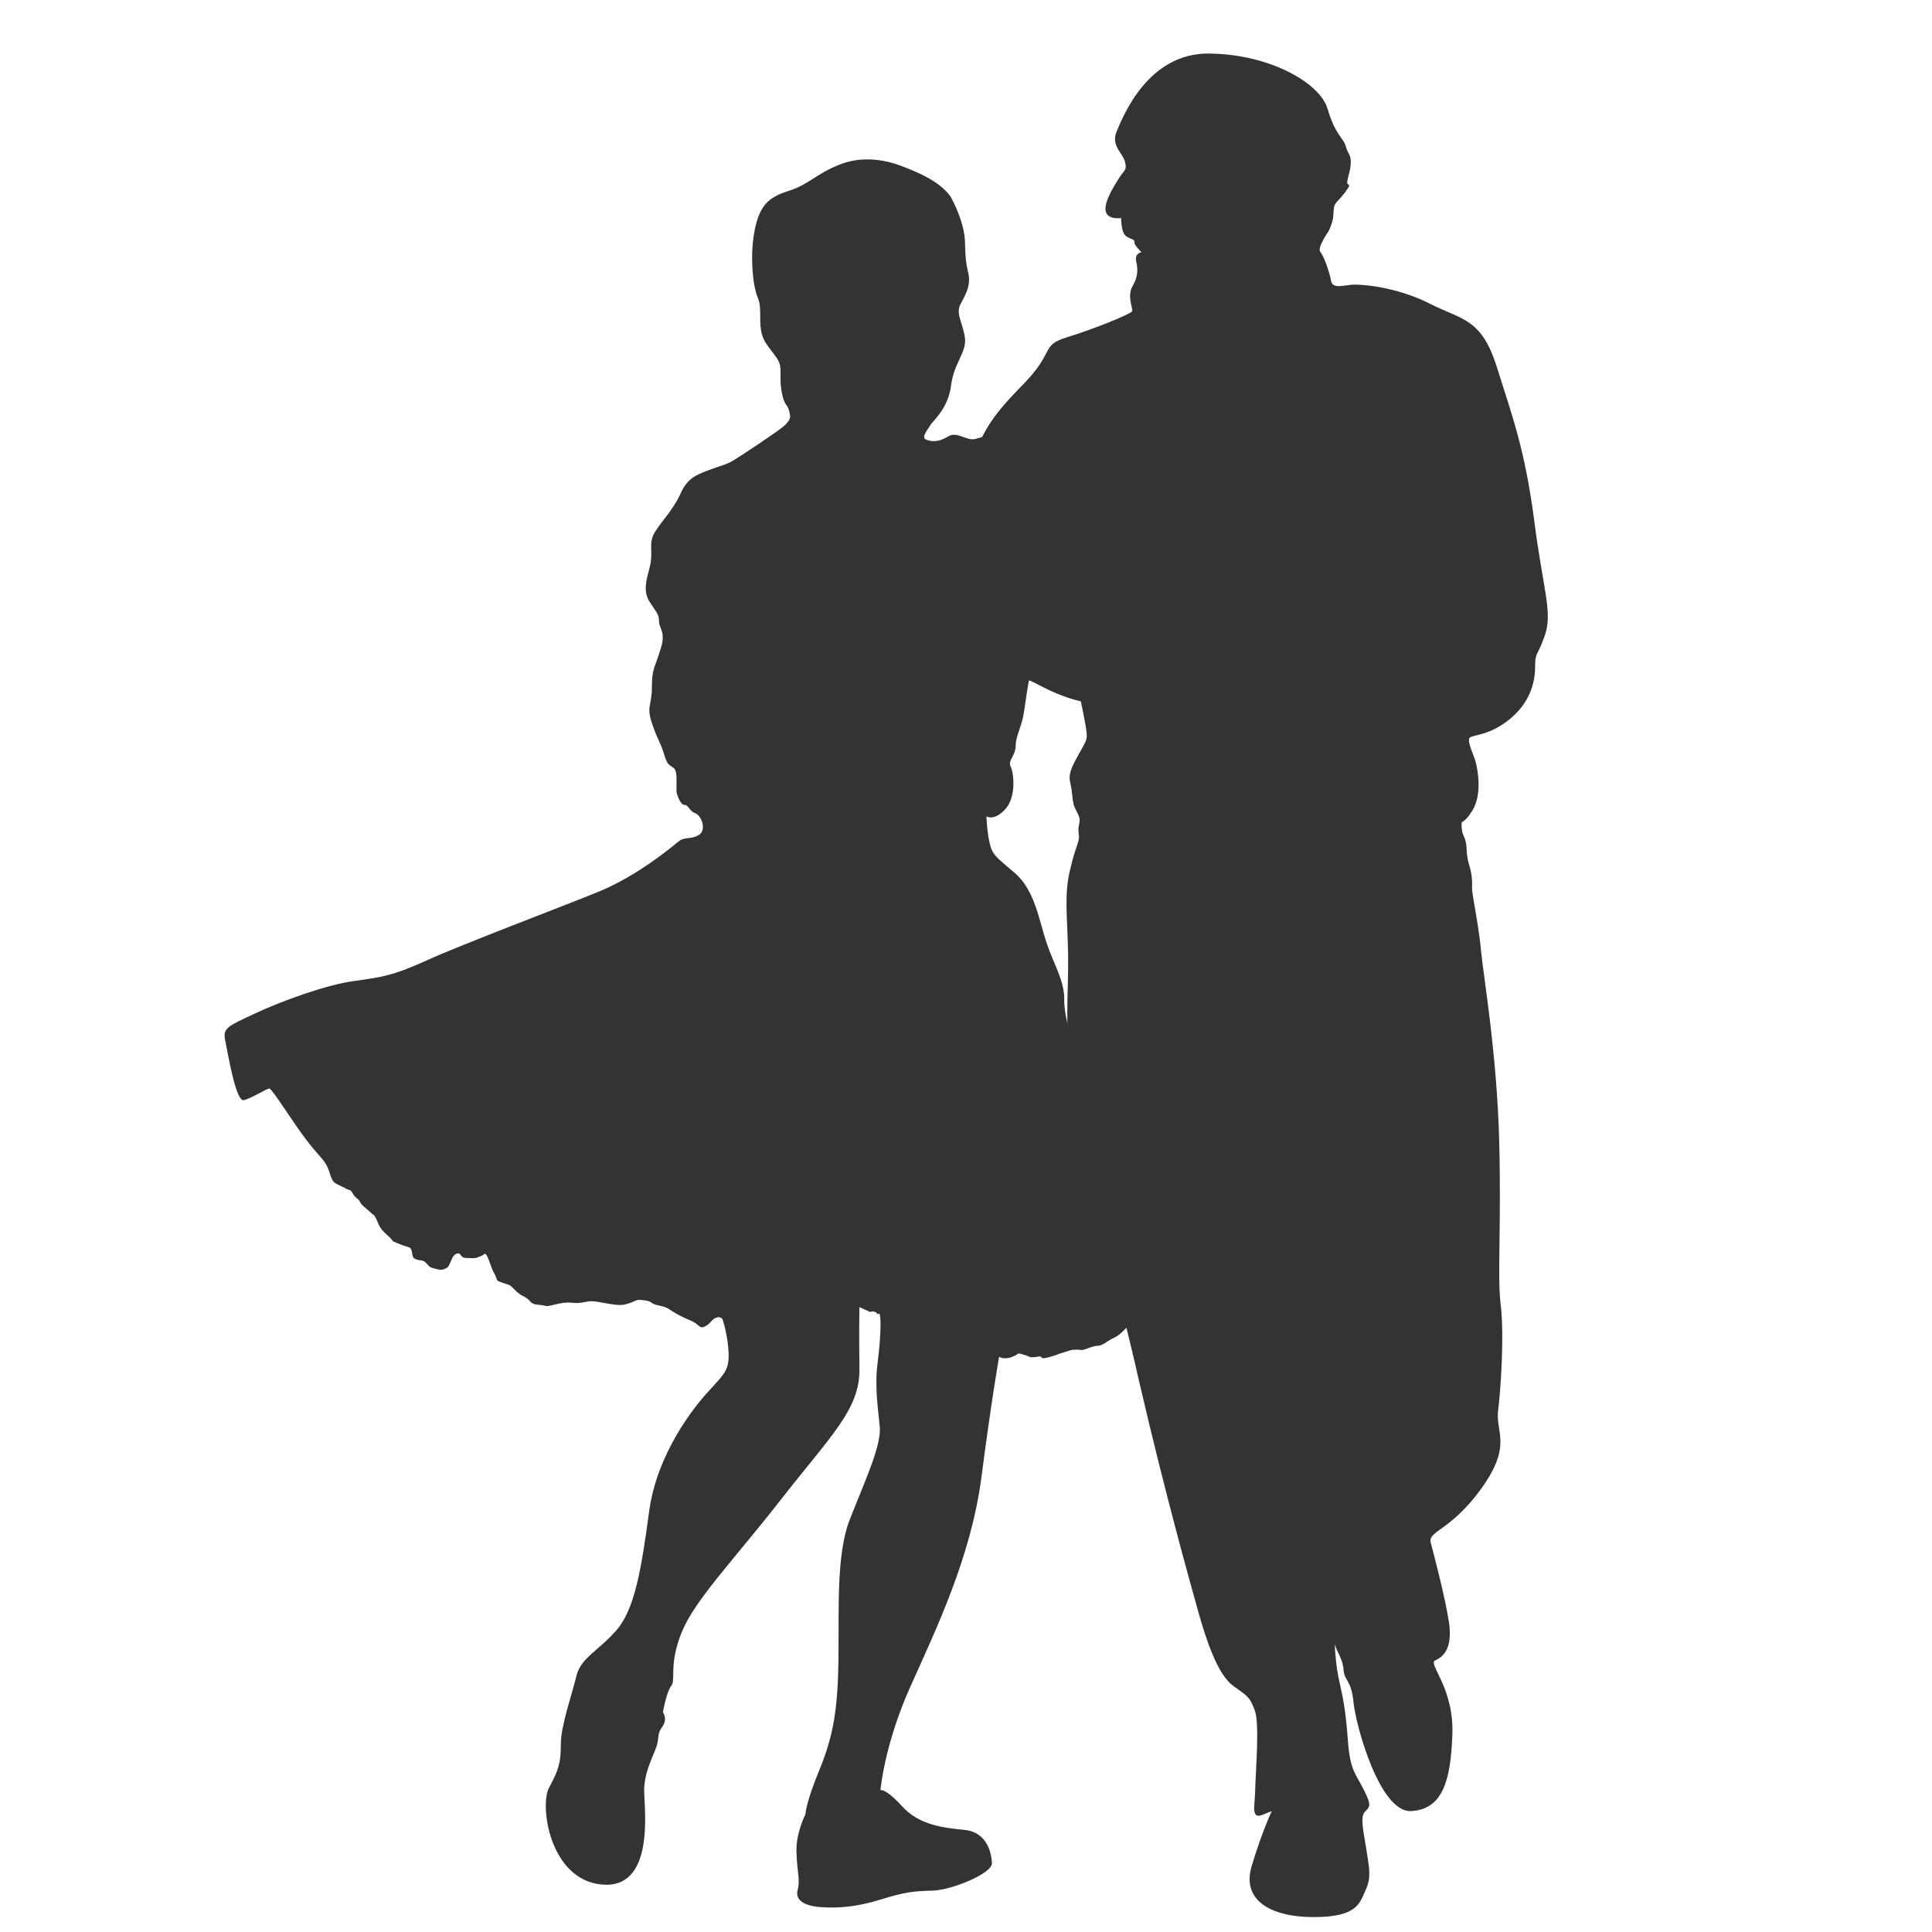 <?xml version="1.0" encoding="utf-8"?>
<!-- Generator: Adobe Illustrator 24.2.1, SVG Export Plug-In . SVG Version: 6.00 Build 0)  -->
<svg version="1.1" id="Layer_1" xmlns="http://www.w3.org/2000/svg" xmlns:xlink="http://www.w3.org/1999/xlink" x="0px" y="0px"
	 viewBox="0 0 35 35" style="enable-background:new 0 0 35 35;" xml:space="preserve">
<style type="text/css">
	.st0{fill:#333333;}
</style>
<g>
	<path class="st0" d="M12.39,14.58c0.09,0,0.09,0.11,0.2,0.15c0.12,0.04,0.21,0.3,0.08,0.39c-0.14,0.09-0.26,0.04-0.36,0.11
		c-0.1,0.08-0.74,0.63-1.48,0.93c-0.74,0.3-2.44,0.94-3.08,1.23c-0.64,0.29-0.83,0.31-1.32,0.38c-0.49,0.06-1.32,0.36-1.81,0.59
		s-0.59,0.26-0.54,0.49s0.19,1.12,0.34,1.08s0.41-0.21,0.46-0.21s0.45,0.65,0.67,0.93c0.21,0.28,0.33,0.36,0.39,0.51
		S6,21.4,6.1,21.45c0.1,0.05,0.13,0.06,0.18,0.09c0.05,0.03,0.06-0.01,0.11,0.08s0.1,0.09,0.13,0.15c0.02,0.06,0.14,0.14,0.2,0.2
		c0.06,0.06,0.04,0.01,0.09,0.1s0.04,0.16,0.2,0.3s0.04,0.09,0.21,0.16c0.18,0.08,0.22,0.04,0.24,0.14c0.02,0.1,0.01,0.11,0.07,0.14
		c0.06,0.03,0.13,0.01,0.18,0.06c0.05,0.05,0.06,0.09,0.16,0.11c0.1,0.03,0.15,0.03,0.2,0c0.05-0.02,0.06-0.04,0.11-0.16
		c0.05-0.13,0.14-0.13,0.16-0.09c0.03,0.04,0.05,0.06,0.12,0.06c0.08,0,0.14,0.01,0.19-0.01c0.05-0.03,0.06-0.01,0.12-0.06
		c0.06-0.05,0.11,0.23,0.19,0.36c0.07,0.14,0.01,0.11,0.15,0.16c0.14,0.05,0.11,0.02,0.23,0.14c0.11,0.11,0.15,0.09,0.23,0.16
		c0.07,0.08,0.09,0.09,0.21,0.1c0.13,0.01,0.08,0.04,0.24,0s0.25-0.05,0.34-0.04c0.09,0.01,0.13,0.01,0.28-0.02
		c0.15-0.04,0.5,0.1,0.69,0.05c0.19-0.05,0.18-0.09,0.28-0.08c0.1,0.01,0.14,0.01,0.21,0.06c0.08,0.05,0.2,0.04,0.29,0.1
		s0.16,0.1,0.26,0.15s0.15,0.06,0.23,0.11c0.07,0.05,0.09,0.11,0.19,0.05c0.1-0.06,0.11-0.13,0.19-0.15
		c0.07-0.03,0.11,0.03,0.11,0.03s0.1,0.3,0.11,0.62c0.01,0.31-0.09,0.38-0.36,0.68c-0.28,0.3-0.94,1.14-1.08,2.18
		c-0.14,1.04-0.26,1.77-0.59,2.15s-0.65,0.5-0.73,0.84s-0.28,0.89-0.28,1.23s-0.04,0.46-0.21,0.78c-0.18,0.31,0,1.67,0.95,1.76
		s0.78-1.31,0.77-1.67c-0.01-0.36,0.17-0.66,0.23-0.85c0.05-0.19,0-0.2,0.1-0.34s0.01-0.26,0.01-0.26s0.06-0.36,0.15-0.48
		c0.09-0.11-0.05-0.38,0.19-0.97s0.92-1.28,1.81-2.42s1.42-1.62,1.41-2.35s0-1.12,0-1.12l0.2,0.09c0,0,0.02-0.03,0.09,0
		c0.06,0.03,0.01,0.05,0.06,0.03c0.05-0.03,0.04,0.41-0.02,0.88c-0.06,0.46,0.01,0.84,0.04,1.19c0.02,0.35-0.31,1.05-0.55,1.67
		s-0.19,1.62-0.2,2.51s-0.09,1.39-0.34,2c-0.25,0.6-0.26,0.82-0.26,0.82s-0.18,0.35-0.16,0.7c0.01,0.35,0.07,0.48,0.02,0.67
		c-0.05,0.19,0.13,0.29,0.43,0.31s0.63,0,1.08-0.14s0.6-0.15,0.94-0.16s1.08-0.31,1.07-0.5s-0.09-0.56-0.5-0.6
		c-0.42-0.04-0.83-0.1-1.13-0.43s-0.39-0.29-0.39-0.29s0.07-0.82,0.54-1.87c0.47-1.05,1.1-2.35,1.29-3.8
		c0.19-1.46,0.32-2.18,0.32-2.18s0.09,0.06,0.24,0s0.06-0.08,0.2-0.04c0.14,0.04,0.09,0.06,0.24,0.04c0.15-0.03,0.02,0.06,0.21,0.01
		c0.19-0.05,0.14-0.05,0.28-0.09c0.14-0.04,0.12-0.05,0.24-0.05c0.11,0,0.06,0.03,0.24-0.04c0.18-0.06,0.13,0.01,0.3-0.1
		s0.15-0.06,0.29-0.19c0.14-0.13,0.05-0.09,0.16-0.18s0.09-0.15,0.24-0.11c0.15,0.04,0.15,0.18,0.34,0.05
		c0.19-0.13,0.45-0.2,0.57-0.26c0.13-0.06,0.13-0.1,0.01-0.28c-0.11-0.18-0.26-0.67-0.62-1.18c-0.35-0.52-0.65-1.08-0.71-1.27
		s-0.12-0.28-0.21-0.35c-0.09-0.08-0.48-0.66-0.54-1.04c-0.06-0.38-0.31-1.03-0.3-1.38c0.01-0.35-0.2-0.67-0.32-1.04
		c-0.13-0.38-0.21-0.95-0.57-1.26c-0.35-0.3-0.41-0.33-0.46-0.54s-0.06-0.49-0.06-0.49s0.14,0.09,0.34-0.13
		c0.2-0.21,0.16-0.65,0.1-0.77c-0.06-0.11,0.09-0.2,0.09-0.38s0.11-0.34,0.15-0.61c0.04-0.28,0.08-0.53,0.09-0.57
		s0.58,0.36,1.16,0.41c0.57,0.05,1.03,0.09,1.29-0.1c0.26-0.19,0.75-0.89,0.97-1.18c0.21-0.29,1.12-1.73,1.46-2.18
		c0.34-0.45,0.29-0.5,0.54-0.65s0.73-0.58,0.99-0.9c0.26-0.33,0.44-0.25,0.39-0.72c-0.05-0.46-0.25-0.51-0.25-0.57
		c0-0.05,0.03-0.06,0.3-0.13C25.76,6.25,25.84,6,25.53,6s-0.74,0-0.92,0.2s-0.43,0.36-0.55,0.43c-0.13,0.06-0.14,0.24-0.24,0.49
		c-0.1,0.25-0.37,0.8-0.66,1.06c-0.29,0.25-0.8,1.05-1.48,1.52c-0.68,0.46-1.43,1.12-1.43,1.12s-0.6-0.83-1.08-1.2
		c0-0.29-0.01-0.39-0.09-0.54c-0.07-0.15-0.04-0.39-0.2-0.48c-0.16-0.09-0.21-0.24-0.46-0.54s-0.56-0.16-0.74-0.11
		C17.51,8,17.34,7.8,17.17,7.91c-0.18,0.11-0.31,0.09-0.4,0.05s0.06-0.21,0.1-0.28c0.04-0.06,0.31-0.29,0.36-0.7
		c0.05-0.41,0.29-0.6,0.25-0.87c-0.04-0.26-0.16-0.41-0.09-0.58c0.08-0.16,0.21-0.34,0.15-0.59s-0.05-0.39-0.06-0.59
		c-0.01-0.2-0.1-0.5-0.26-0.79C17.01,3.27,16.6,3.11,16.31,3s-0.72-0.18-1.12-0.01c-0.4,0.16-0.54,0.35-0.88,0.46
		c-0.34,0.11-0.53,0.22-0.63,0.68c-0.1,0.45-0.05,1.04,0.05,1.27s-0.04,0.56,0.16,0.84s0.26,0.29,0.25,0.55
		c-0.01,0.26,0.05,0.48,0.1,0.54s0.06,0.13,0.07,0.18c0.01,0.05,0.01,0.1-0.11,0.21c-0.13,0.11-0.75,0.52-0.88,0.6
		c-0.13,0.09-0.25,0.11-0.49,0.2s-0.39,0.16-0.51,0.44c-0.13,0.28-0.34,0.49-0.45,0.67c-0.12,0.18-0.05,0.34-0.08,0.54
		c-0.02,0.2-0.19,0.5-0.01,0.75c0.17,0.25,0.15,0.23,0.16,0.35c0.01,0.13,0.13,0.19,0.02,0.51c-0.1,0.33-0.15,0.33-0.15,0.67
		s-0.11,0.34,0.01,0.68s0.12,0.26,0.2,0.5c0.07,0.24,0.09,0.21,0.18,0.28c0.09,0.06,0.04,0.33,0.06,0.46
		C12.3,14.51,12.36,14.58,12.39,14.58z"/>
	<path class="st0" d="M23.04,32.81c-0.14,0.05-0.26,0.13-0.3,0.05c-0.04-0.08-0.01-0.13,0-0.47s0.08-1.18-0.01-1.41
		s-0.11-0.24-0.39-0.44c-0.28-0.2-0.49-0.83-0.64-1.37s-0.59-2.1-1.06-4.13c-0.46-2.03-1.04-3.95-1.2-5.2
		c-0.17-1.24-0.08-1.81-0.09-2.52c-0.01-0.72-0.08-1.11,0.04-1.58c0.11-0.48,0.18-0.48,0.15-0.65c-0.02-0.18,0.06-0.19-0.01-0.34
		c-0.07-0.15-0.08-0.11-0.11-0.38c-0.02-0.26-0.12-0.26,0.08-0.63c0.2-0.36,0.2-0.33,0.18-0.51c-0.02-0.19-0.28-1.33-0.35-1.88
		s-0.1-0.5-0.34-0.36s-0.28,0.46-0.94,0.74c-0.67,0.28-0.67,0.28-1.09,0.63c-0.43,0.35-2.18,0.93-2.71,0.97s-0.65,0.21-0.79,0.25
		s-0.44,0.23-0.53,0.16c-0.09-0.06-0.08,0.09-0.15,0.19c-0.08,0.1-0.34,0.04-0.42,0.01c-0.07-0.03-0.14-0.04-0.26-0.35
		c-0.13-0.31-0.2-0.39-0.23-0.62c-0.02-0.23,0.05-0.34,0.05-0.58s0-0.16,0.06-0.38c0.06-0.21-0.01-0.46,0.11-0.64
		s0.26,0.08,0.44,0.14c0.18,0.06,0.11,0.14,0.07,0.21c-0.04,0.08,0.01,0.08,0.12,0.09c0.1,0.01,0.16-0.1,0.27-0.11
		c0.11-0.01,0.18,0,0.31-0.08c0.14-0.08,0.53-0.06,1.14-0.52c0.62-0.45,1.13-0.35,1.65-0.82c0.52-0.46,1.14-1.08,1.44-1.78
		c0.3-0.7,0.38-0.9,0.99-1.52s0.32-0.72,0.81-0.87s1.15-0.42,1.18-0.47c0.02-0.05-0.1-0.28,0.01-0.46c0.11-0.19,0.09-0.33,0.06-0.46
		c-0.02-0.14,0.1-0.15,0.1-0.15s-0.14-0.13-0.13-0.19s-0.14-0.05-0.19-0.15c-0.05-0.1-0.05-0.28-0.05-0.28s-0.25,0.04-0.28-0.13
		C20,3.66,20.17,3.39,20.27,3.23c0.1-0.16,0.15-0.14,0.11-0.3c-0.04-0.16-0.26-0.29-0.15-0.55s0.56-1.42,1.67-1.41
		c1.1,0.01,2.01,0.53,2.15,1c0.14,0.48,0.29,0.53,0.33,0.68c0.04,0.15,0.1,0.15,0.09,0.31c-0.01,0.16-0.04,0.19-0.06,0.31
		c-0.03,0.13,0.11,0.01-0.04,0.21c-0.15,0.2-0.2,0.18-0.21,0.33c-0.01,0.15,0,0.14-0.05,0.28s-0.06,0.11-0.13,0.24
		c-0.06,0.12-0.1,0.19-0.05,0.25c0.05,0.06,0.15,0.33,0.18,0.49c0.02,0.16,0.18,0.11,0.36,0.09c0.19-0.02,0.84,0.04,1.43,0.34
		s0.94,0.26,1.22,1.16c0.28,0.89,0.5,1.47,0.67,2.74c0.16,1.27,0.34,1.68,0.2,2.1c-0.14,0.41-0.18,0.3-0.18,0.58
		s-0.09,0.64-0.45,0.94c-0.36,0.3-0.66,0.29-0.73,0.34c-0.06,0.05,0.04,0.25,0.09,0.4s0.14,0.63-0.05,0.93
		c-0.19,0.3-0.2,0.12-0.19,0.3s0.08,0.15,0.09,0.4s0.06,0.26,0.09,0.48c0.02,0.21,0,0.13,0.01,0.26c0.01,0.14,0.12,0.65,0.16,1.09
		c0.04,0.44,0.29,1.87,0.33,3.47c0.04,1.59-0.04,2.44,0.03,2.98c0.06,0.54,0,1.48-0.05,1.88s0.26,0.63-0.3,1.41
		s-0.98,0.77-0.92,0.99c0.06,0.23,0.25,0.94,0.33,1.44c0.07,0.5-0.12,0.63-0.25,0.69c-0.14,0.06,0.35,0.5,0.31,1.36
		c-0.03,0.85-0.19,1.34-0.75,1.37c-0.57,0.02-1-1.56-1.04-1.97s-0.16-0.38-0.18-0.58c-0.01-0.2-0.12-0.33-0.15-0.45
		c-0.02-0.13,0,0.36,0.08,0.68c0.07,0.31,0.11,0.53,0.15,1.06c0.04,0.53,0.14,0.58,0.29,0.88c0.15,0.3,0.1,0.3,0.01,0.4
		c-0.09,0.1,0,0.44,0.04,0.72c0.04,0.28,0.09,0.45-0.02,0.69c-0.11,0.24-0.15,0.49-0.94,0.49s-1.32-0.31-1.12-0.94
		C22.87,33.16,23.04,32.81,23.04,32.81z"/>
</g>
</svg>
